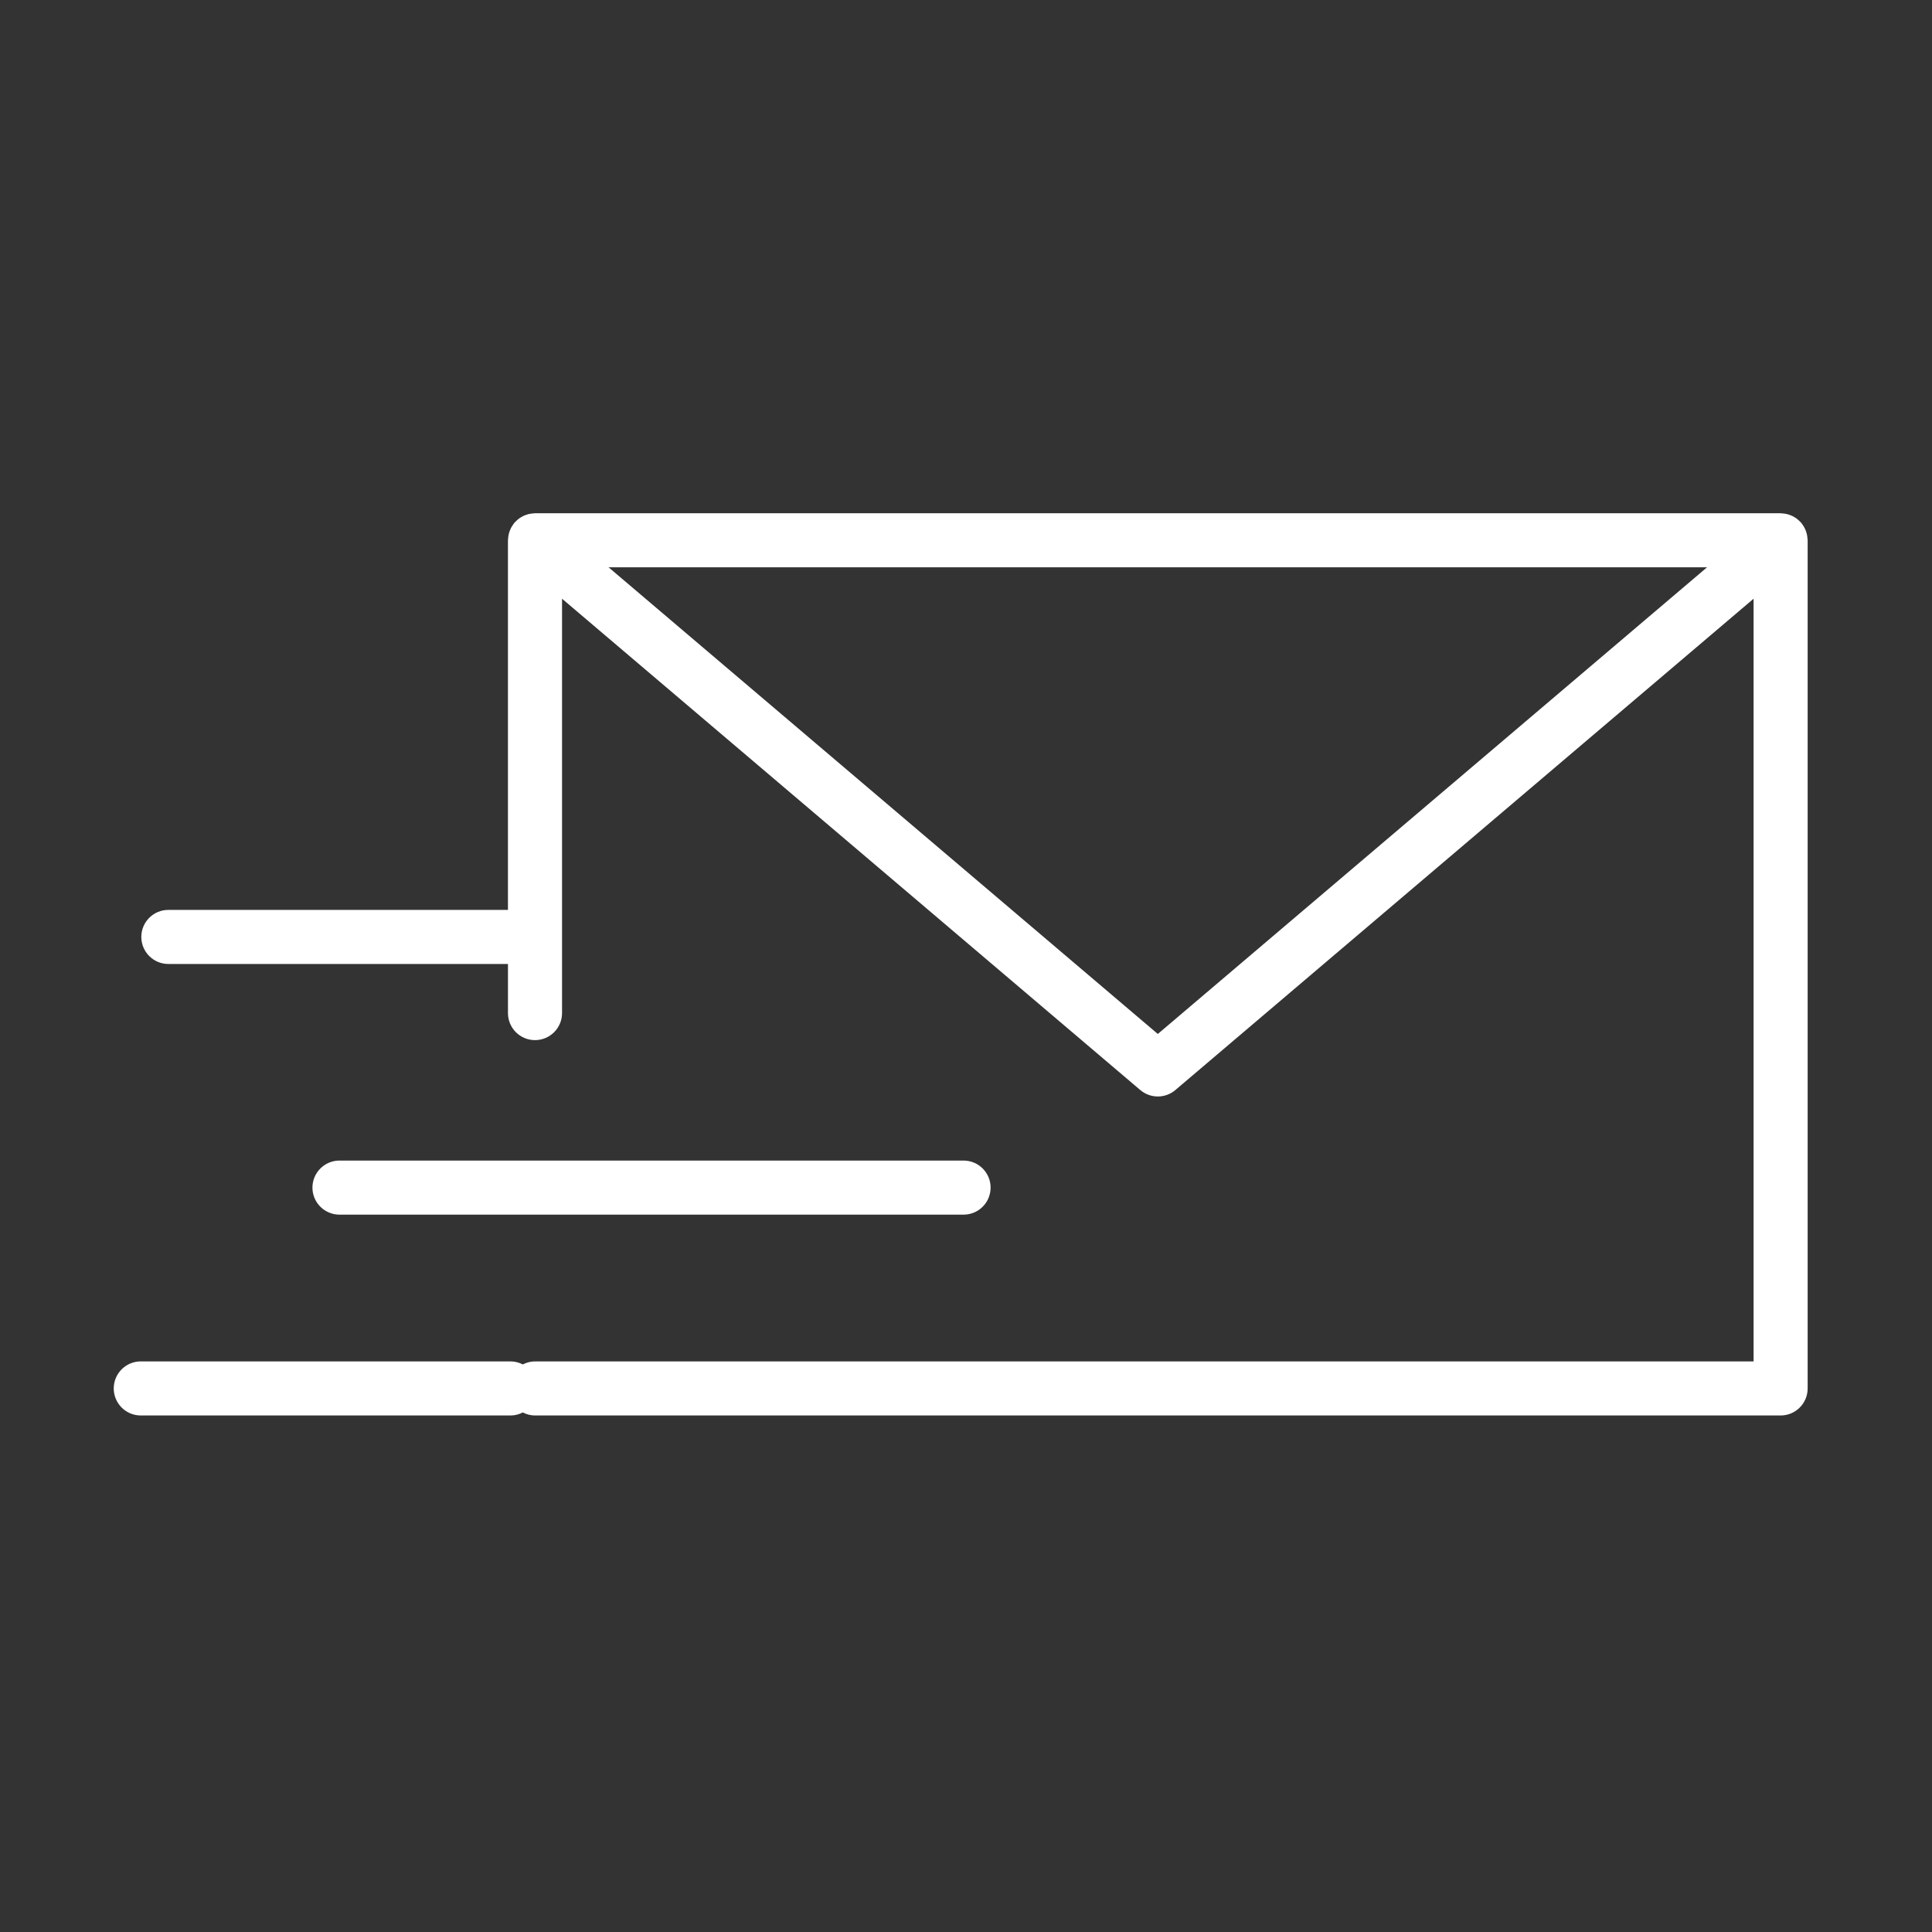 <?xml version="1.0" encoding="utf-8"?>
<!-- Generator: Adobe Illustrator 23.0.4, SVG Export Plug-In . SVG Version: 6.00 Build 0)  -->
<svg version="1.1" id="Vrstva_1" xmlns="http://www.w3.org/2000/svg" xmlns:xlink="http://www.w3.org/1999/xlink" x="0px" y="0px"
	 viewBox="0 0 196.143 196.143" style="enable-background:new 0 0 196.143 196.143;" xml:space="preserve">
<rect x="0" y="0" width="196.143" height="196.143" fill="#333333" stroke="none"/>
<style type="text/css">
	.st0{fill:#FFFFFF;}
</style>
<g>
	<path class="st0" d="M183.504,54.706c-0.005-0.097-0.014-0.192-0.029-0.288c-0.014-0.087-0.032-0.171-0.053-0.254
		c-0.022-0.087-0.048-0.172-0.08-0.256c-0.032-0.087-0.068-0.17-0.108-0.253c-0.037-0.076-0.077-0.15-0.121-0.223
		c-0.051-0.085-0.107-0.165-0.168-0.243c-0.029-0.038-0.049-0.08-0.08-0.116c-0.023-0.027-0.052-0.047-0.076-0.073
		c-0.066-0.072-0.138-0.138-0.211-0.203c-0.064-0.056-0.127-0.111-0.194-0.16c-0.074-0.054-0.152-0.101-0.232-0.147
		c-0.075-0.044-0.149-0.087-0.227-0.123c-0.082-0.038-0.167-0.068-0.253-0.098c-0.083-0.029-0.165-0.057-0.25-0.078
		c-0.085-0.021-0.171-0.034-0.259-0.046c-0.094-0.013-0.186-0.024-0.281-0.028c-0.037-0.001-0.072-0.011-0.109-0.011H54.314
		c-0.037,0-0.072,0.01-0.109,0.011c-0.095,0.004-0.188,0.015-0.281,0.028c-0.087,0.013-0.173,0.025-0.258,0.046
		c-0.086,0.021-0.169,0.049-0.253,0.078c-0.085,0.03-0.168,0.059-0.249,0.096c-0.079,0.037-0.155,0.081-0.231,0.125
		c-0.078,0.046-0.155,0.091-0.228,0.144c-0.068,0.05-0.132,0.106-0.197,0.162c-0.073,0.065-0.144,0.13-0.21,0.202
		c-0.024,0.026-0.053,0.046-0.076,0.073c-0.031,0.036-0.051,0.078-0.08,0.116c-0.06,0.079-0.117,0.159-0.168,0.244
		c-0.044,0.073-0.084,0.146-0.12,0.222c-0.04,0.083-0.076,0.167-0.108,0.254c-0.031,0.084-0.057,0.169-0.079,0.255
		c-0.022,0.084-0.04,0.168-0.054,0.255c-0.015,0.096-0.024,0.191-0.029,0.287c-0.003,0.049-0.015,0.095-0.015,0.144v37.528H17.092
		c-1.516,0-2.745,1.229-2.745,2.745c0,1.516,1.229,2.745,2.745,2.745H51.57v4.986c0,1.516,1.229,2.745,2.745,2.745
		c1.516,0,2.745-1.229,2.745-2.745V60.784l58.708,49.882c0.513,0.435,1.145,0.653,1.778,0.653c0.633,0,1.265-0.218,1.778-0.653
		l58.706-49.882v77.43H54.314c-0.448,0-0.864,0.117-1.237,0.307c-0.373-0.19-0.79-0.307-1.237-0.307H14.292
		c-1.516,0-2.745,1.229-2.745,2.745s1.229,2.745,2.745,2.745H51.84c0.448,0,0.864-0.117,1.237-0.307
		c0.373,0.19,0.79,0.307,1.237,0.307h126.46c1.516,0,2.745-1.229,2.745-2.745V54.85C183.519,54.8,183.507,54.755,183.504,54.706z
		 M117.545,104.972L61.785,57.594h111.52L117.545,104.972z"/>
	<path class="st0" d="M97.824,123.315c1.516,0,2.745-1.229,2.745-2.745s-1.229-2.745-2.745-2.745H34.465
		c-1.516,0-2.745,1.229-2.745,2.745s1.229,2.745,2.745,2.745H97.824z"/>
</g>
</svg>

